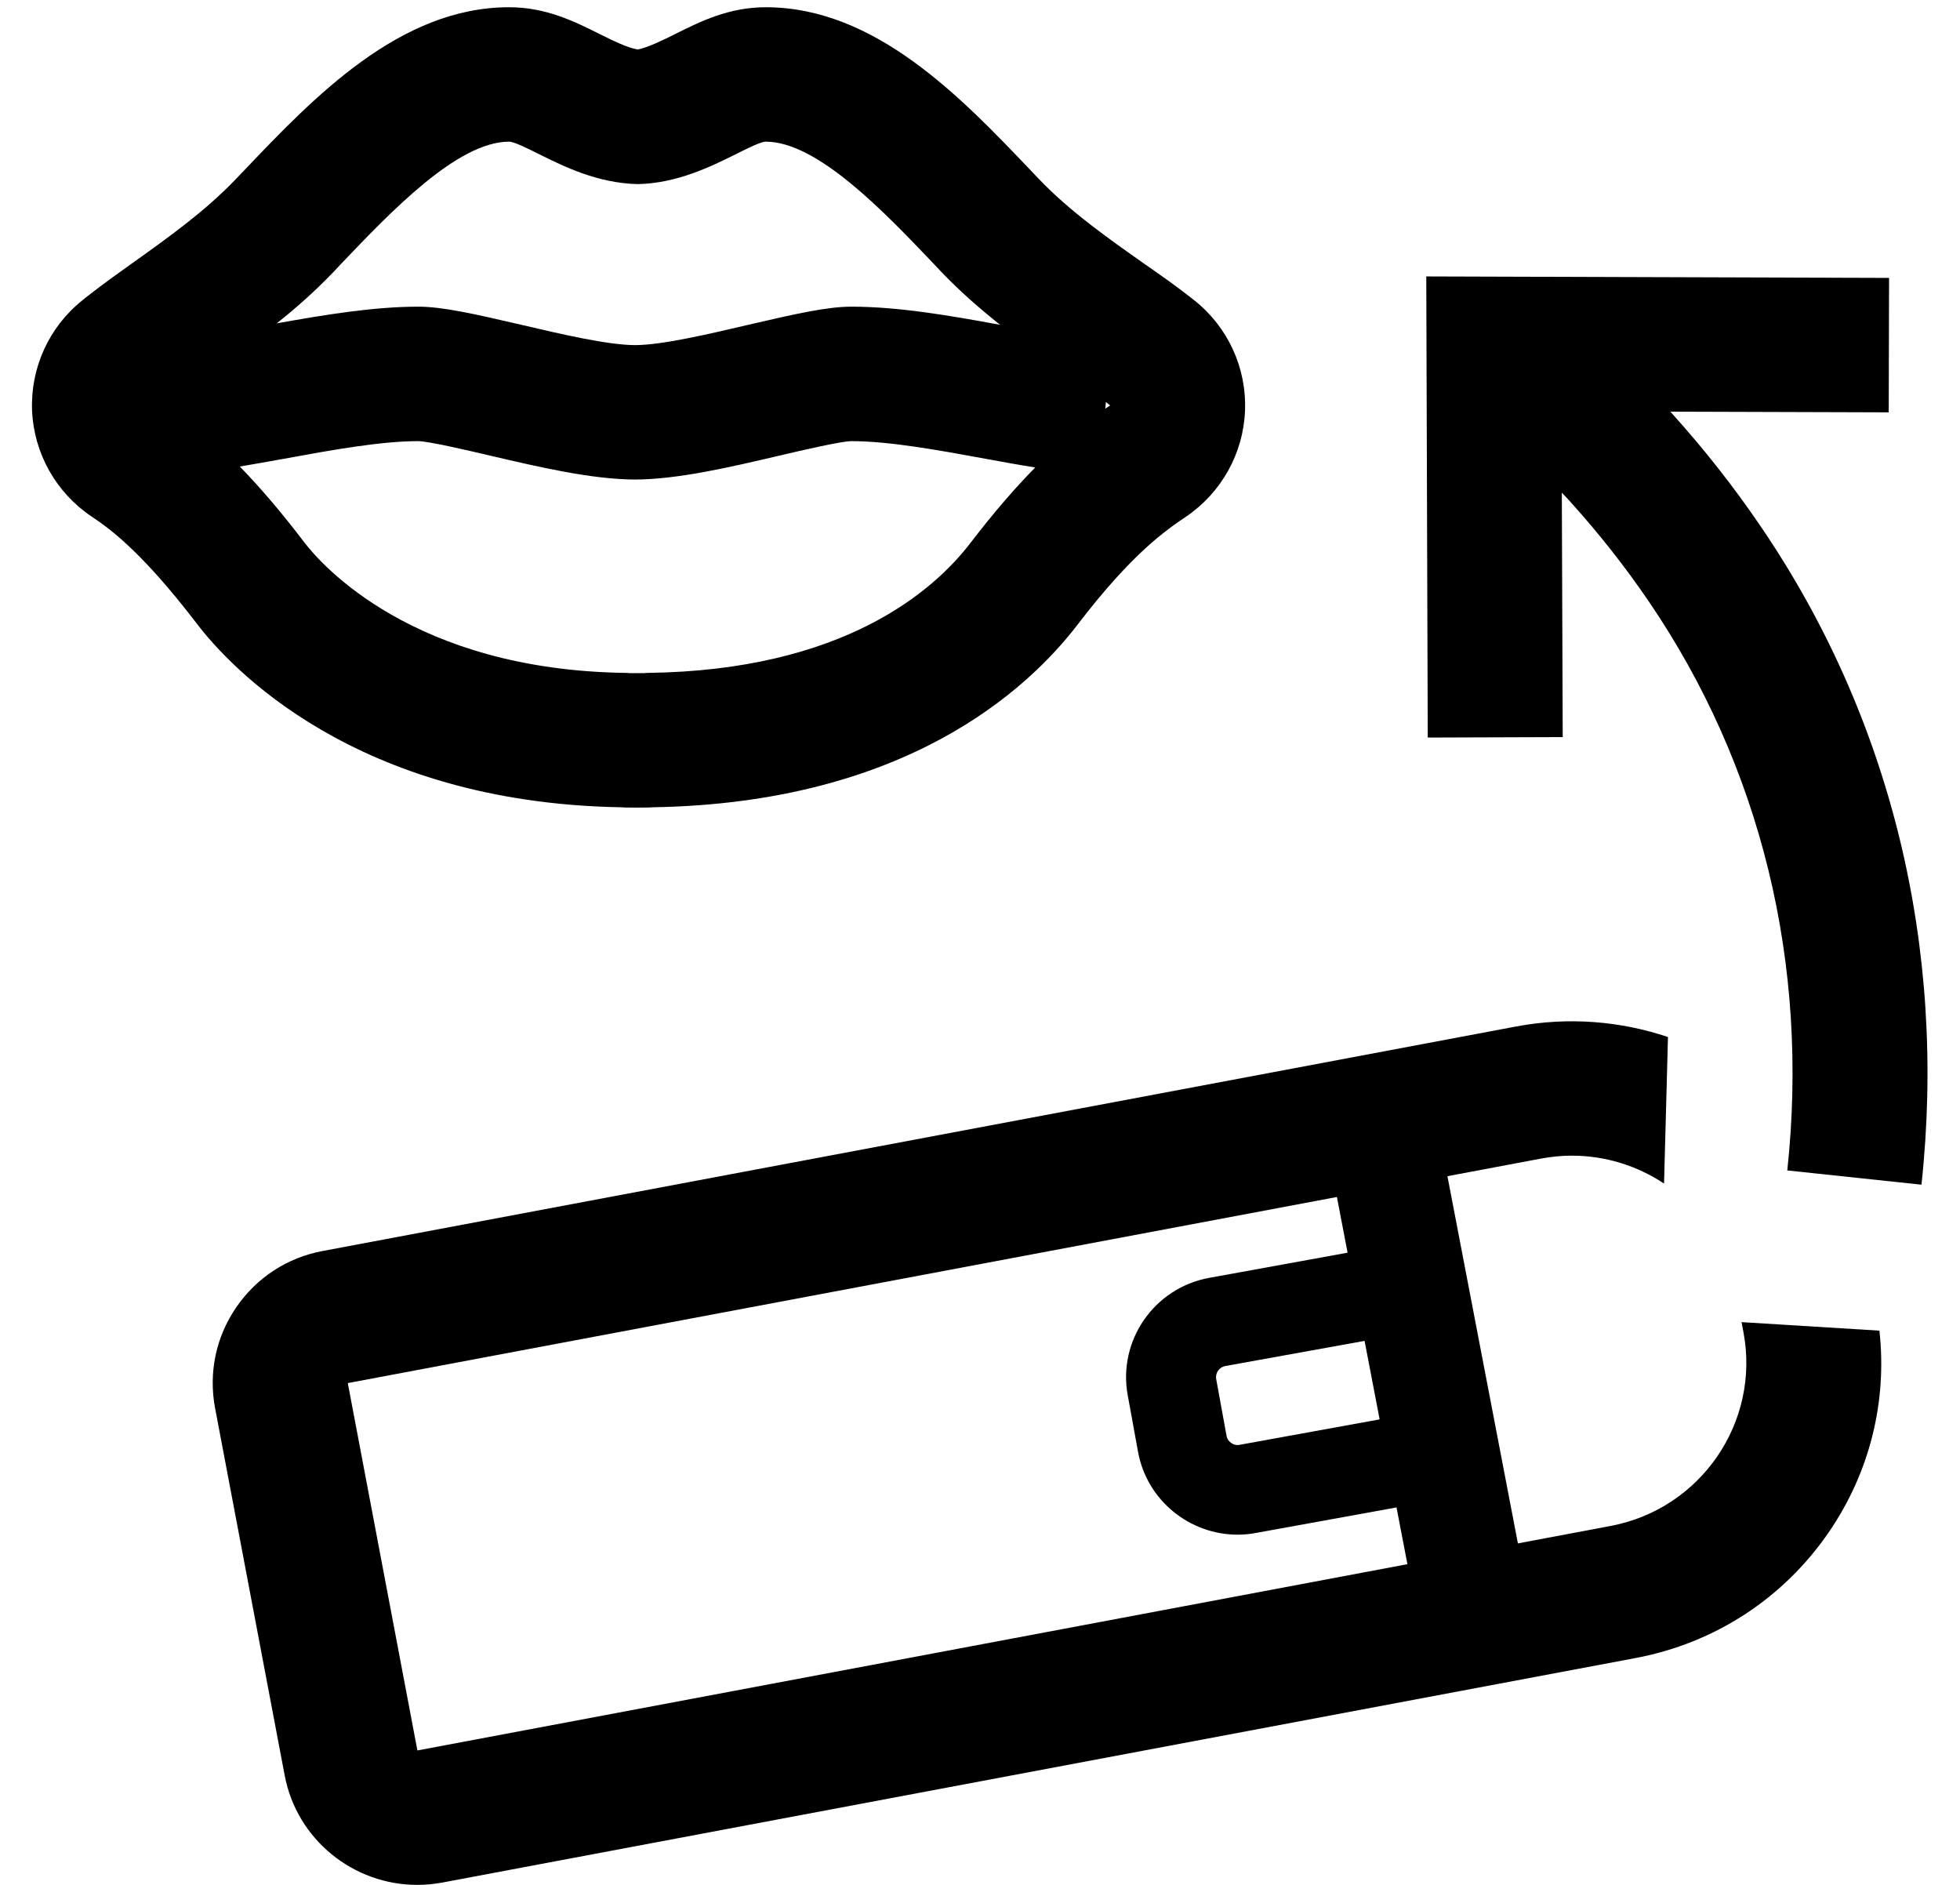 <svg width="52" height="50" viewBox="0 0 52 50" fill="none" xmlns="http://www.w3.org/2000/svg">
<path d="M31.685 7.966C31.249 7.618 30.754 7.271 30.354 6.994C29.435 6.346 28.394 5.618 27.573 4.759L27.347 4.522C25.509 2.593 23.223 0.192 20.317 0.192C19.335 0.192 18.581 0.569 17.915 0.902C17.599 1.059 17.178 1.267 16.919 1.312C16.647 1.27 16.241 1.068 15.907 0.902C15.239 0.569 14.487 0.192 13.505 0.192C10.602 0.192 8.317 2.59 6.479 4.519L6.246 4.762C5.428 5.618 4.405 6.343 3.504 6.985C3.179 7.217 2.773 7.505 2.4 7.797C2.322 7.856 2.248 7.912 2.179 7.972C1.293 8.682 0.804 9.77 0.851 10.899C0.902 12.028 1.487 13.069 2.43 13.702C2.844 13.981 3.707 14.56 5.231 16.555C6.082 17.669 9.394 21.289 16.459 21.414C16.537 21.42 16.614 21.422 16.689 21.422H16.892H17.059H17.101C17.178 21.422 17.256 21.42 17.333 21.414C23.987 21.301 27.248 18.326 28.6 16.555C30.047 14.665 30.936 14.064 31.467 13.705C32.407 13.066 32.989 12.023 33.031 10.89C33.075 9.755 32.574 8.67 31.685 7.966ZM8.842 7.22L9.074 6.973C10.369 5.618 12.139 3.758 13.505 3.758C13.64 3.758 14.007 3.942 14.305 4.091C14.958 4.415 15.851 4.86 16.925 4.884C17.972 4.86 18.867 4.415 19.52 4.091C19.816 3.942 20.183 3.758 20.317 3.758C21.684 3.758 23.456 5.618 24.751 6.976L24.981 7.22C25.473 7.734 26.007 8.198 26.535 8.617C25.201 8.37 23.832 8.135 22.588 8.135C21.958 8.135 21.138 8.317 19.861 8.614C18.786 8.866 17.566 9.152 16.85 9.155C16.119 9.152 14.902 8.866 13.822 8.614C12.547 8.317 11.727 8.135 11.097 8.135C9.916 8.135 8.618 8.349 7.341 8.578C7.851 8.174 8.364 7.719 8.842 7.22ZM25.753 14.394C24.787 15.66 22.388 17.788 17.172 17.85C17.148 17.85 17.125 17.85 17.101 17.856H16.892H16.689C16.668 17.85 16.644 17.85 16.617 17.85C10.951 17.779 8.514 14.959 8.081 14.397C7.43 13.541 6.861 12.887 6.362 12.376C6.75 12.311 7.141 12.239 7.526 12.171C8.791 11.939 10.098 11.702 11.091 11.702C11.387 11.707 12.398 11.945 13.01 12.088C14.332 12.397 15.698 12.715 16.85 12.721C17.987 12.715 19.356 12.397 20.681 12.085C21.284 11.945 22.298 11.707 22.588 11.702C23.587 11.702 24.891 11.939 26.153 12.171C26.589 12.251 27.03 12.332 27.466 12.4C26.965 12.908 26.395 13.556 25.753 14.394ZM29.325 10.84L29.34 10.664C29.379 10.694 29.417 10.724 29.453 10.754C29.412 10.78 29.37 10.81 29.325 10.84Z" fill="black"/>
<path d="M50.978 31.426L47.418 31.048C47.711 28.317 47.541 25.637 46.917 23.081C46.293 20.531 45.228 18.133 43.745 15.957C43.125 15.045 42.432 14.165 41.687 13.339C41.606 13.247 41.522 13.158 41.436 13.069L41.46 19.553L37.879 19.565L37.84 7.333L50.118 7.372L50.109 10.938L44.315 10.92C44.315 10.92 44.336 10.944 44.348 10.956C45.201 11.901 45.998 12.911 46.708 13.957C48.433 16.486 49.671 19.274 50.396 22.237C51.118 25.197 51.315 28.288 50.978 31.426Z" fill="black"/>
<path d="M38.044 29.34L35.114 29.898L35.752 33.23L32.079 33.898C30.623 34.163 29.653 35.56 29.919 37.01L30.193 38.514C30.429 39.803 31.563 40.71 32.834 40.71C32.995 40.71 33.156 40.695 33.317 40.665L36.999 39.997C37.017 39.994 37.035 39.991 37.05 39.985L37.685 43.292L40.615 42.734L38.044 29.34ZM36.569 37.658L32.891 38.326C32.789 38.347 32.712 38.312 32.667 38.279C32.619 38.246 32.559 38.19 32.541 38.089L32.267 36.585C32.237 36.424 32.345 36.267 32.506 36.237L36.188 35.572C36.188 35.572 36.197 35.569 36.203 35.569L36.602 37.649C36.602 37.649 36.581 37.655 36.569 37.658Z" fill="black"/>
<path d="M46.204 35.072L46.255 35.34C46.705 37.723 45.127 40.026 42.734 40.478L11.074 46.434L9.227 36.689L40.887 30.733C41.161 30.683 41.433 30.656 41.701 30.656C42.591 30.656 43.438 30.924 44.148 31.396L44.202 29.396L44.252 27.509C42.996 27.087 41.615 26.968 40.221 27.23L8.561 33.185C7.621 33.36 6.807 33.892 6.267 34.68C5.727 35.468 5.53 36.416 5.706 37.352L7.553 47.096C7.878 48.808 9.385 50.003 11.074 50C11.291 50 11.512 49.979 11.736 49.938L43.396 43.982C45.494 43.587 47.314 42.401 48.519 40.645C49.605 39.06 50.071 37.182 49.862 35.298L46.204 35.072Z" fill="black"/>
</svg>
